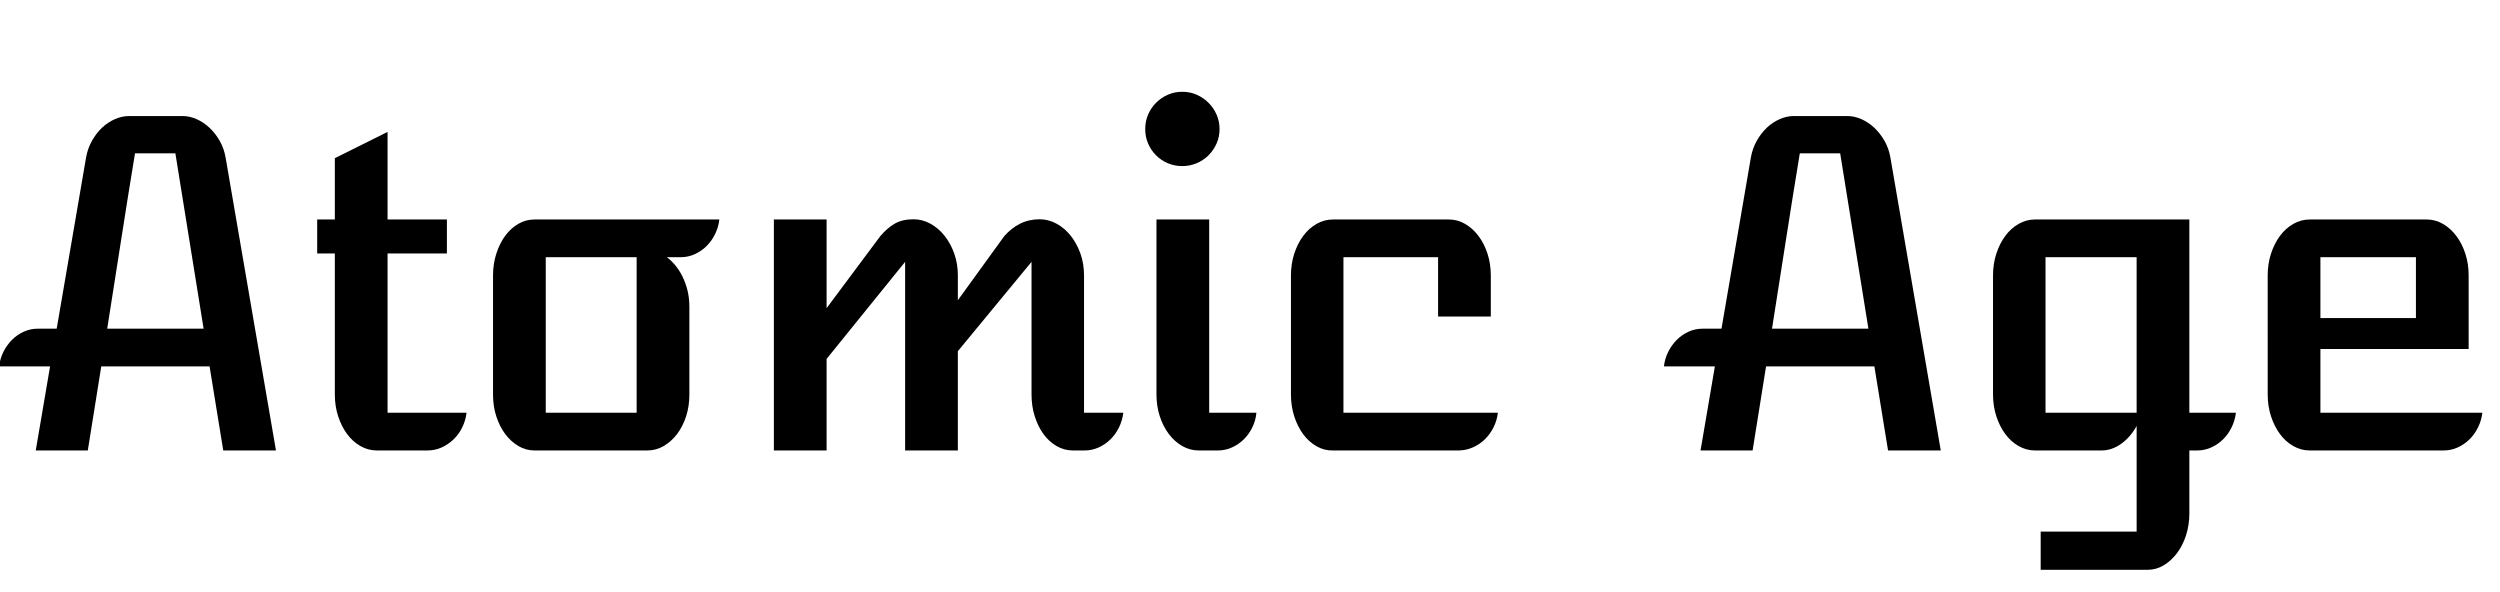 <svg width="90.664" height="21.461" viewBox="0 0 90.664 21.461" xmlns="http://www.w3.org/2000/svg"><path transform="translate(0 16.336) scale(.008 -.008)" d="m227 381h-231q4 35 19.5 66t39 54.5 53.5 37 63 13.5h86l133 775q7 41 26.5 76t46 60 58.5 39 64 14h243q31 0 63-14t59-39.5 46.5-60 26.5-76.5l228-1326h-239l-62 381h-491l-61-381h-236zm696 171-128 795h-183q-32-194-63-393.5t-63-401.5z"/><path transform="translate(10.367 16.336) scale(.008 -.008)" d="m222 893h-80v154h80v278l239 119v-397h269v-154h-269v-722h358q-4-35-19.5-66.5t-39.5-54.5-54-36.5-63-13.5h-231q-39 0-74 20t-60.5 54.5-40.5 80.5-15 99z"/><path transform="translate(16.344 16.336) scale(.008 -.008)" d="m192 793q0 53 15 99.5t40.5 81 59.5 54 73 19.5h838q-4-35-19.5-66.5t-39-54.5-53.5-36.5-63-13.5h-63q19-14 37.5-36t33-51 23-63.5 8.5-74.5v-399q0-52-15-98t-41-80-60.5-54-73.5-20h-512q-39 0-73 20t-59.5 54-40.5 80-15 98zm651-622v705h-412v-705z"/><path transform="translate(26.305 16.336) scale(.008 -.008)" d="m220 1047h239v-402l243 326q32 38 66.5 57.5t84.5 19.5q40 0 76.5-20t64-54.5 44-80.5 16.5-99v-113l210 290q32 37 72 57t89 20q40 0 76.5-20t64-54.5 44-80.5 16.5-99v-623h178q-4-35-19.5-66.5t-39-54.5-53.5-36.5-63-13.5h-54q-39 0-73.5 20t-59.5 54.5-39.5 80.5-14.5 99v601l-334-405v-450h-239v855l-356-440v-415h-239z"/><path transform="translate(40.5 16.336) scale(.008 -.008)" d="m297 1289q-35 0-65.5 13t-53.5 36-36 53.5-13 65.5 13 65.5 36 53.5 53.5 36.5 65.5 13.5 65.5-13.5 53.5-36.5 36.5-53.5 13.5-65.5-13.5-65.5-36.5-53.5-54-36-65-13zm-117-242h239v-876h214q-3-35-18.5-66.5t-39-54.5-53.5-36.5-63-13.5h-88q-39 0-74 20t-61 54.5-41 80.5-15 99z"/><path transform="translate(45.281 16.336) scale(.008 -.008)" d="m192 793q0 53 15 99t40.5 80.5 60.5 54.5 74 20h526q39 0 73.5-20t60.5-54.5 41-80.5 15-99v-186h-239v269h-429v-705h700q-4-35-19.5-66t-39-54-53.5-36.5-63-14.5h-573q-39-1-74 19t-60.5 54.5-40.5 81-15 99.5z"/><path transform="translate(60.375 16.336) scale(.008 -.008)" d="m227 381h-231q4 35 19.5 66t39 54.5 53.5 37 63 13.5h86l133 775q7 41 26.5 76t46 60 58.5 39 64 14h243q31 0 63-14t59-39.5 46.5-60 26.5-76.5l228-1326h-239l-62 381h-491l-61-381h-236zm696 171-128 795h-183q-32-194-63-393.5t-63-401.5z"/><path transform="translate(70.742 16.336) scale(.008 -.008)" d="m192 793q0 53 15 99t40.5 80.5 60.5 54.5 74 20h700v-876h211q-4-35-19.5-66.5t-39-54.5-53.5-36.5-63-13.5h-36v-285q0-53-15-99.5t-41-81-60-55-73-20.5h-485v173h435v479q-29-52-71-81.5t-88-29.5h-302q-39 0-74 20t-60.5 54.5-40.5 80.5-15 99zm651-622v705h-413v-705z"/><path transform="translate(80.703 16.336) scale(.008 -.008)" d="m192 793q0 53 15 99t40.5 80.5 60.5 54.5 74 20h531q39 0 73.5-20t60.5-54.5 41-80.5 15-99v-333h-672v-289h734q-4-35-19.5-66.5t-39-54.5-53.5-36.5-63-13.5h-608q-39 0-74 20t-60.5 54.5-40.5 80.5-15 99zm672-193v276h-433v-276z"/></svg>